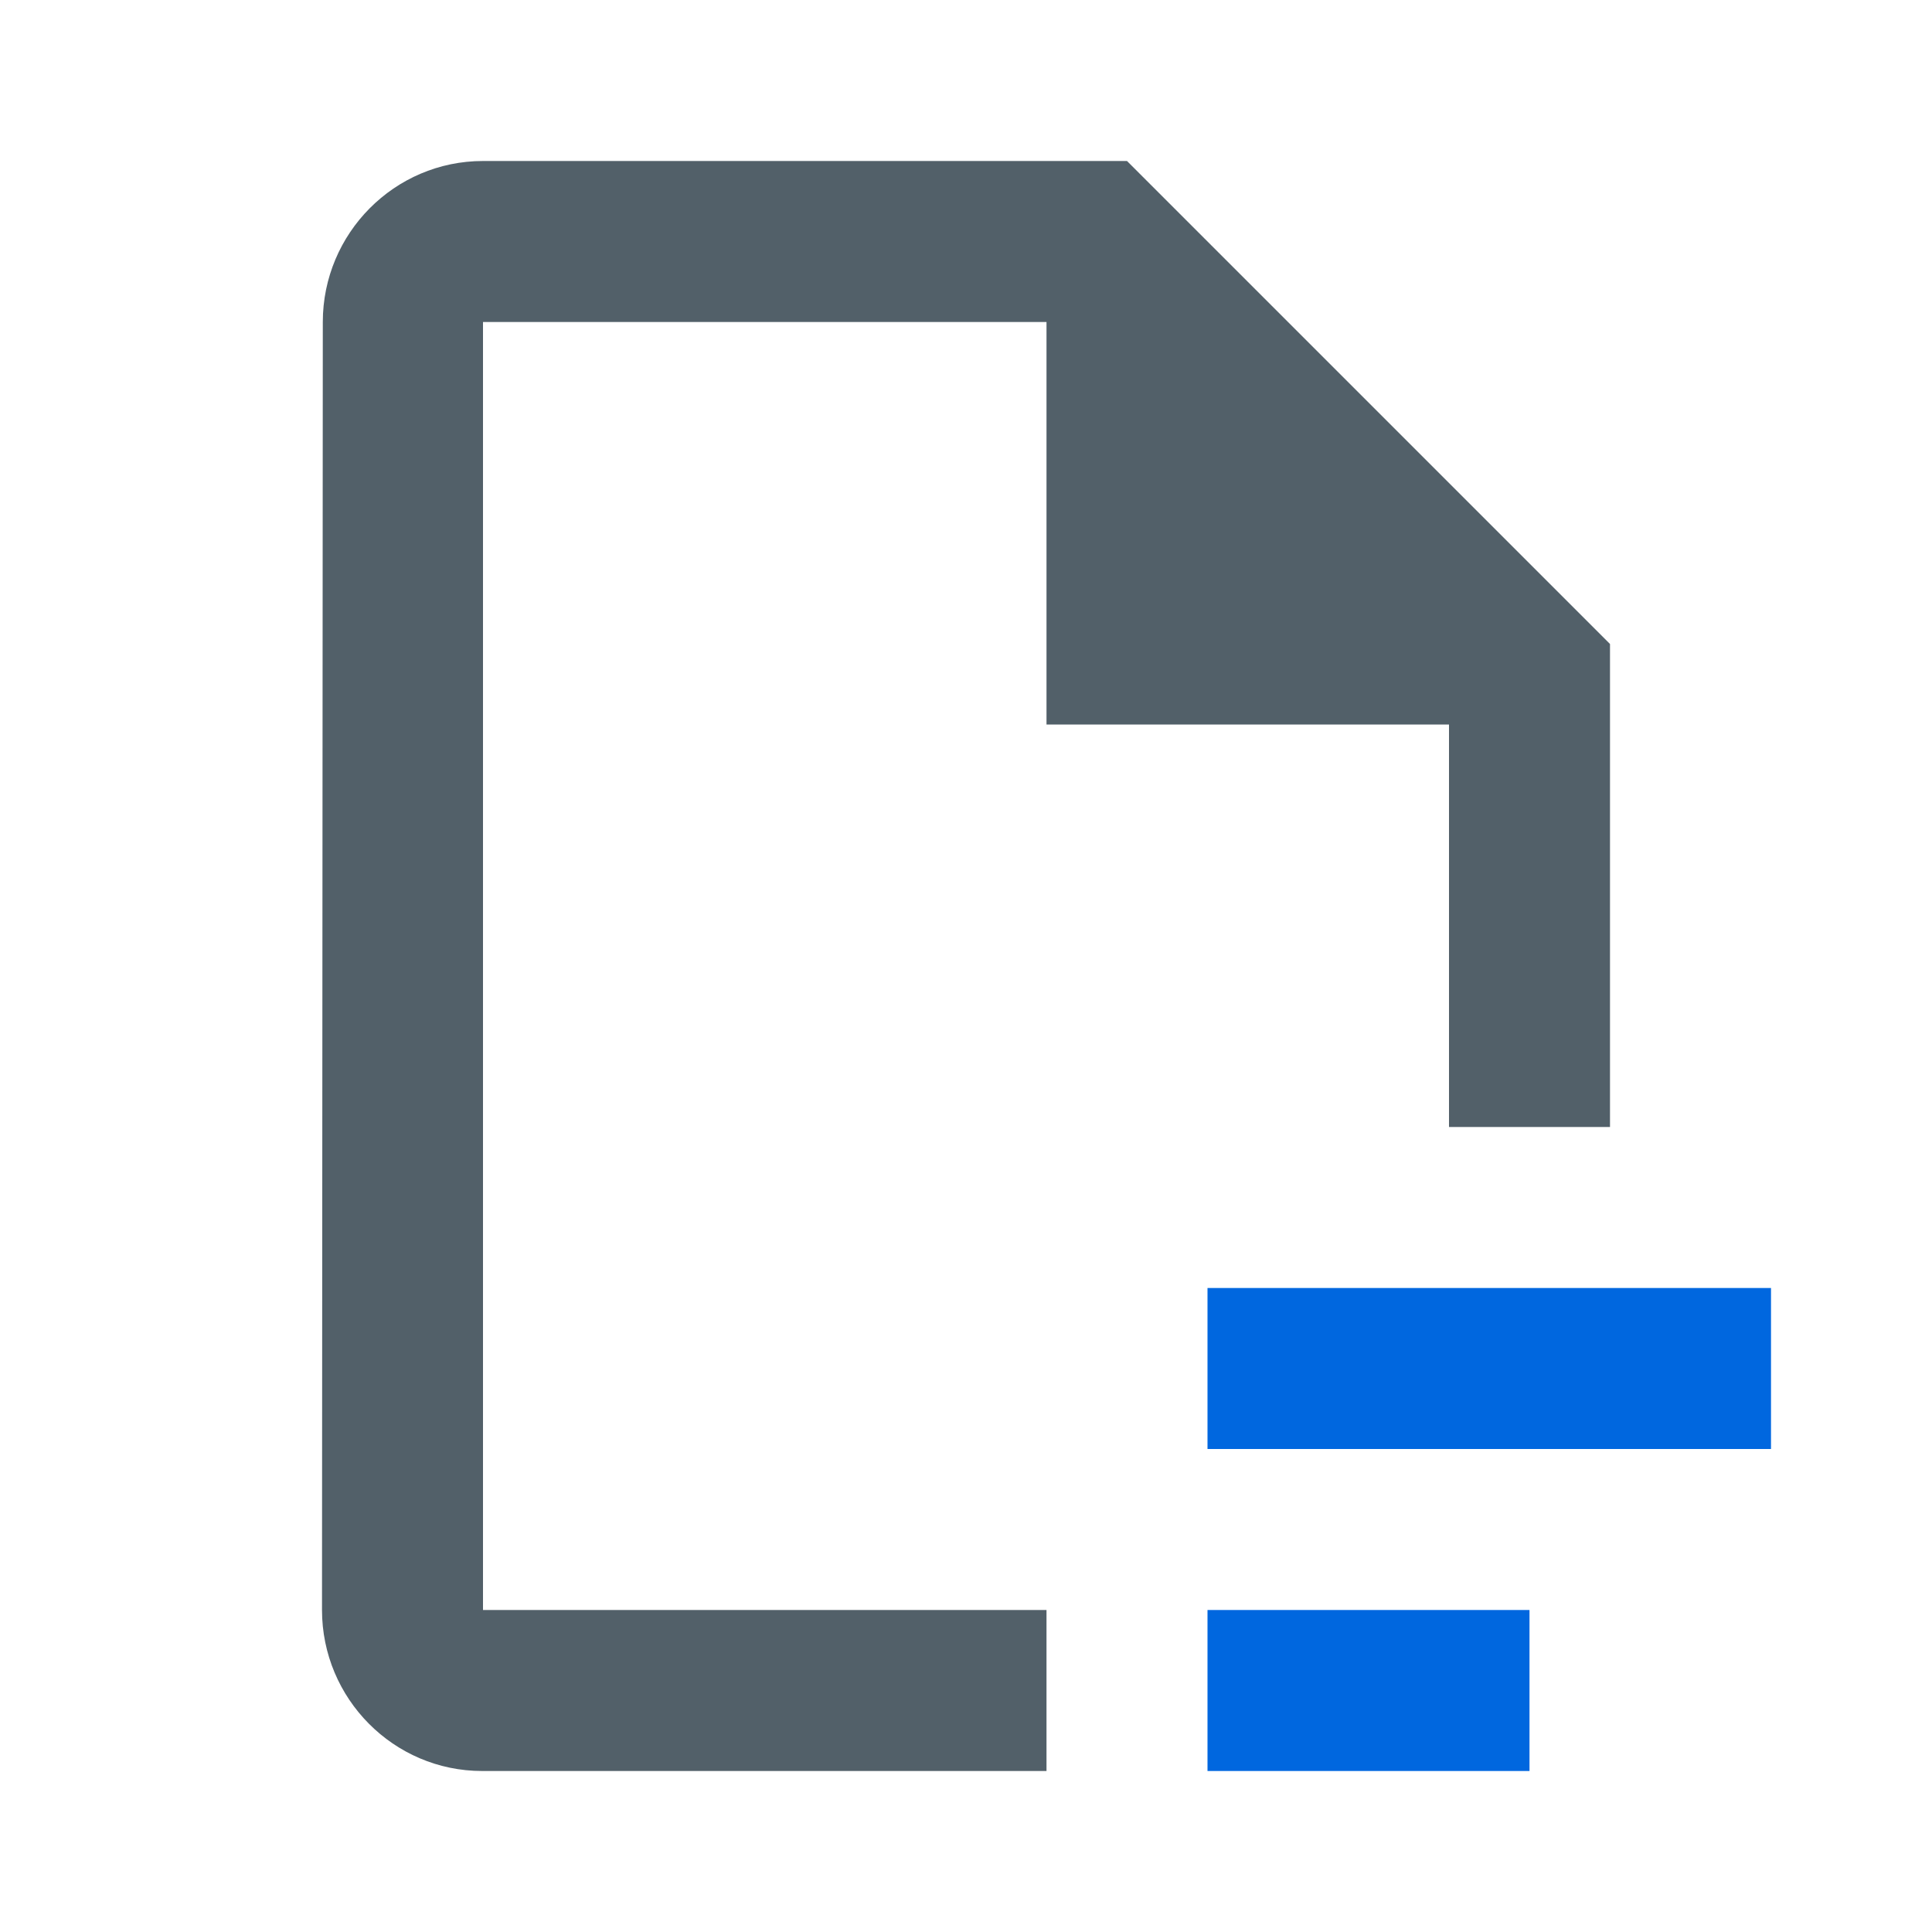 <svg width="24" height="24" viewBox="0 0 24 24" fill="none" xmlns="http://www.w3.org/2000/svg">
<path d="M14 2H6C4.9 2 4.01 2.9 4.01 4L4 20C4 21.1 4.89 22 5.99 22H13V20H6V4H13V9H18V14H20V8L14 2Z" fill="#526069"/>
<path d="M22 16H15V18H22V16Z" fill="#0067DF"/>
<path d="M19 20H15V22H19V20Z" fill="#0067DF"/>
</svg>
